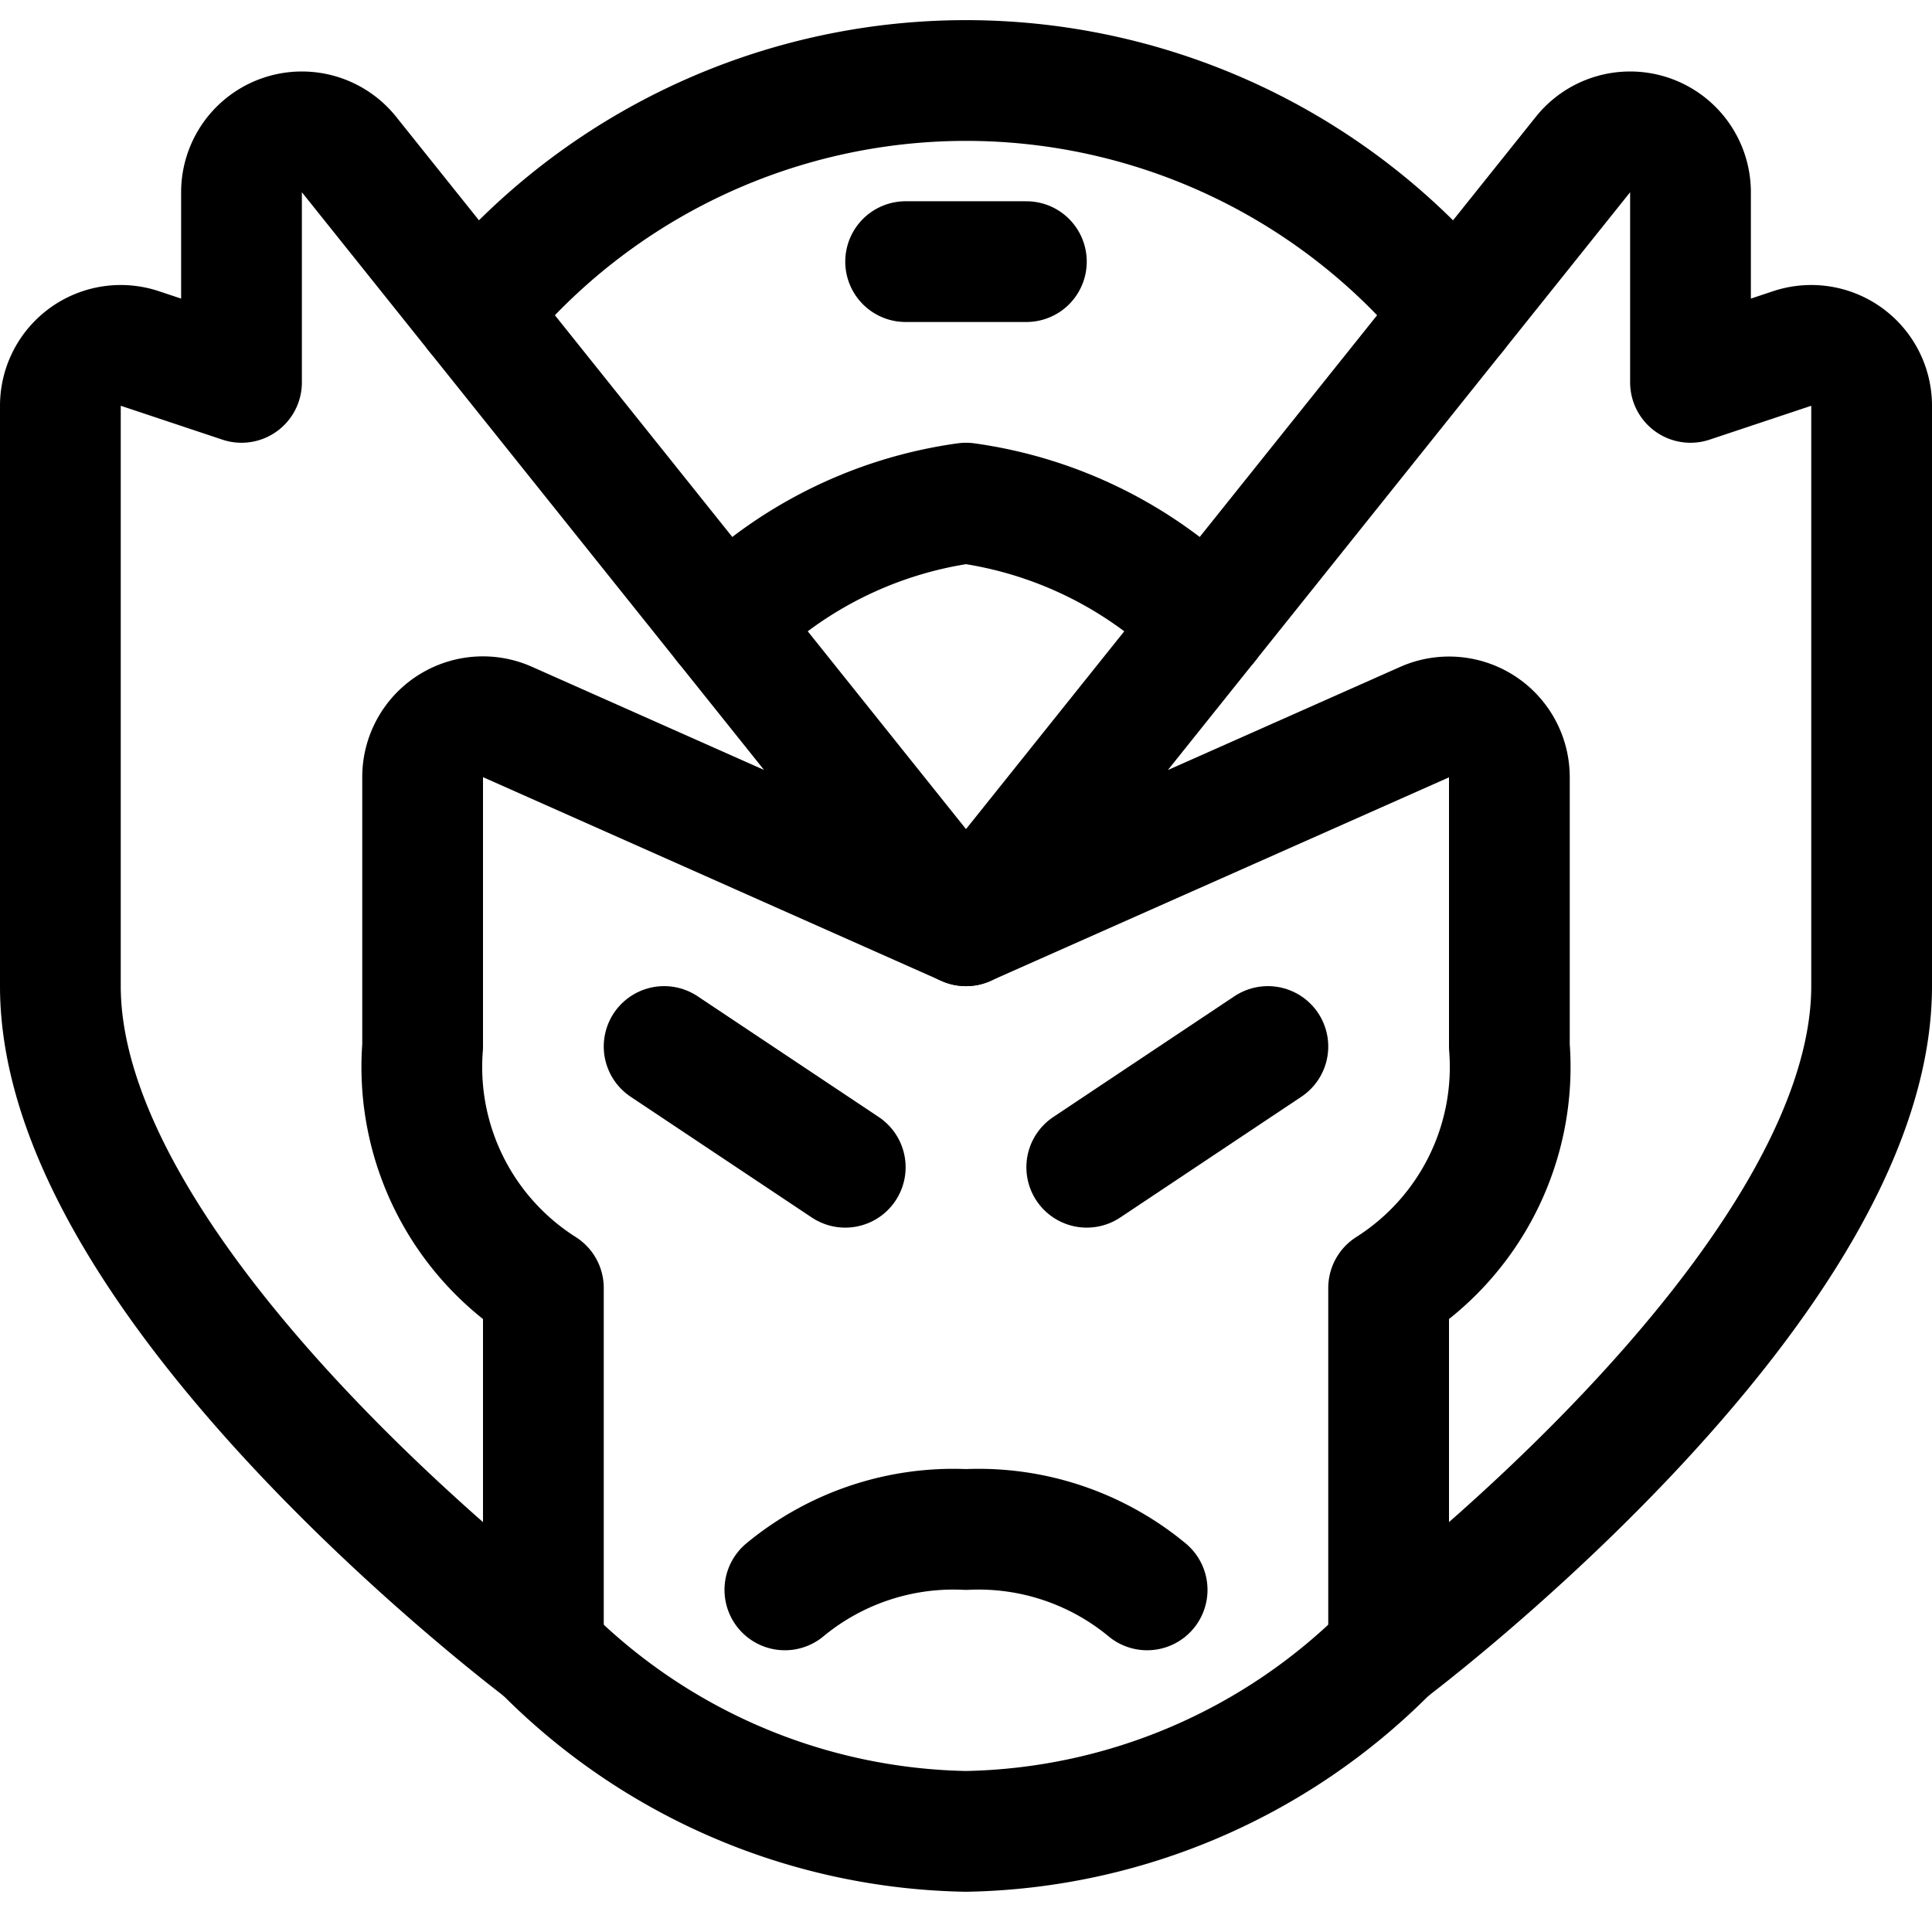 <svg id="Regular" xmlns="http://www.w3.org/2000/svg" viewBox="0 0 24 24"><defs><style>.cls-1{fill:none;stroke:#000;stroke-linecap:round;stroke-linejoin:round;stroke-width:1.5px;}</style></defs><title>famous-character-vegeta</title><path class="cls-1" d="M17.25,20.5A7.572,7.572,0,0,1,12,22.75,7.566,7.566,0,0,1,6.75,20.5"/><path class="cls-1" d="M5.913,3.891a7.854,7.854,0,0,1,12.174,0"/><path class="cls-1" d="M12,11.5l7.664-9.58A.75.75,0,0,1,21,2.388V4.75l1.263-.421a.75.75,0,0,1,.987.712V12.25c0,3.75-6,8.25-6,8.25V16a3.25,3.25,0,0,0,1.5-3V9.654A.749.749,0,0,0,17.7,8.969Z"/><path class="cls-1" d="M12,11.5,4.336,1.92A.75.75,0,0,0,3,2.388V4.75L1.737,4.329a.75.75,0,0,0-.987.712V12.25c0,3.75,6,8.25,6,8.25V16a3.25,3.25,0,0,1-1.5-3V9.654a.749.749,0,0,1,1.055-.685Z"/><path class="cls-1" d="M9,7.75a5.237,5.237,0,0,1,3-1.5,5.237,5.237,0,0,1,3,1.5"/><line class="cls-1" x1="11.25" y1="3.25" x2="12.75" y2="3.25"/><line class="cls-1" x1="13.5" y1="14.5" x2="15.75" y2="13"/><line class="cls-1" x1="10.5" y1="14.5" x2="8.25" y2="13"/><path class="cls-1" d="M9.75,19.75A3.285,3.285,0,0,1,12,19a3.285,3.285,0,0,1,2.25.75"/></svg>